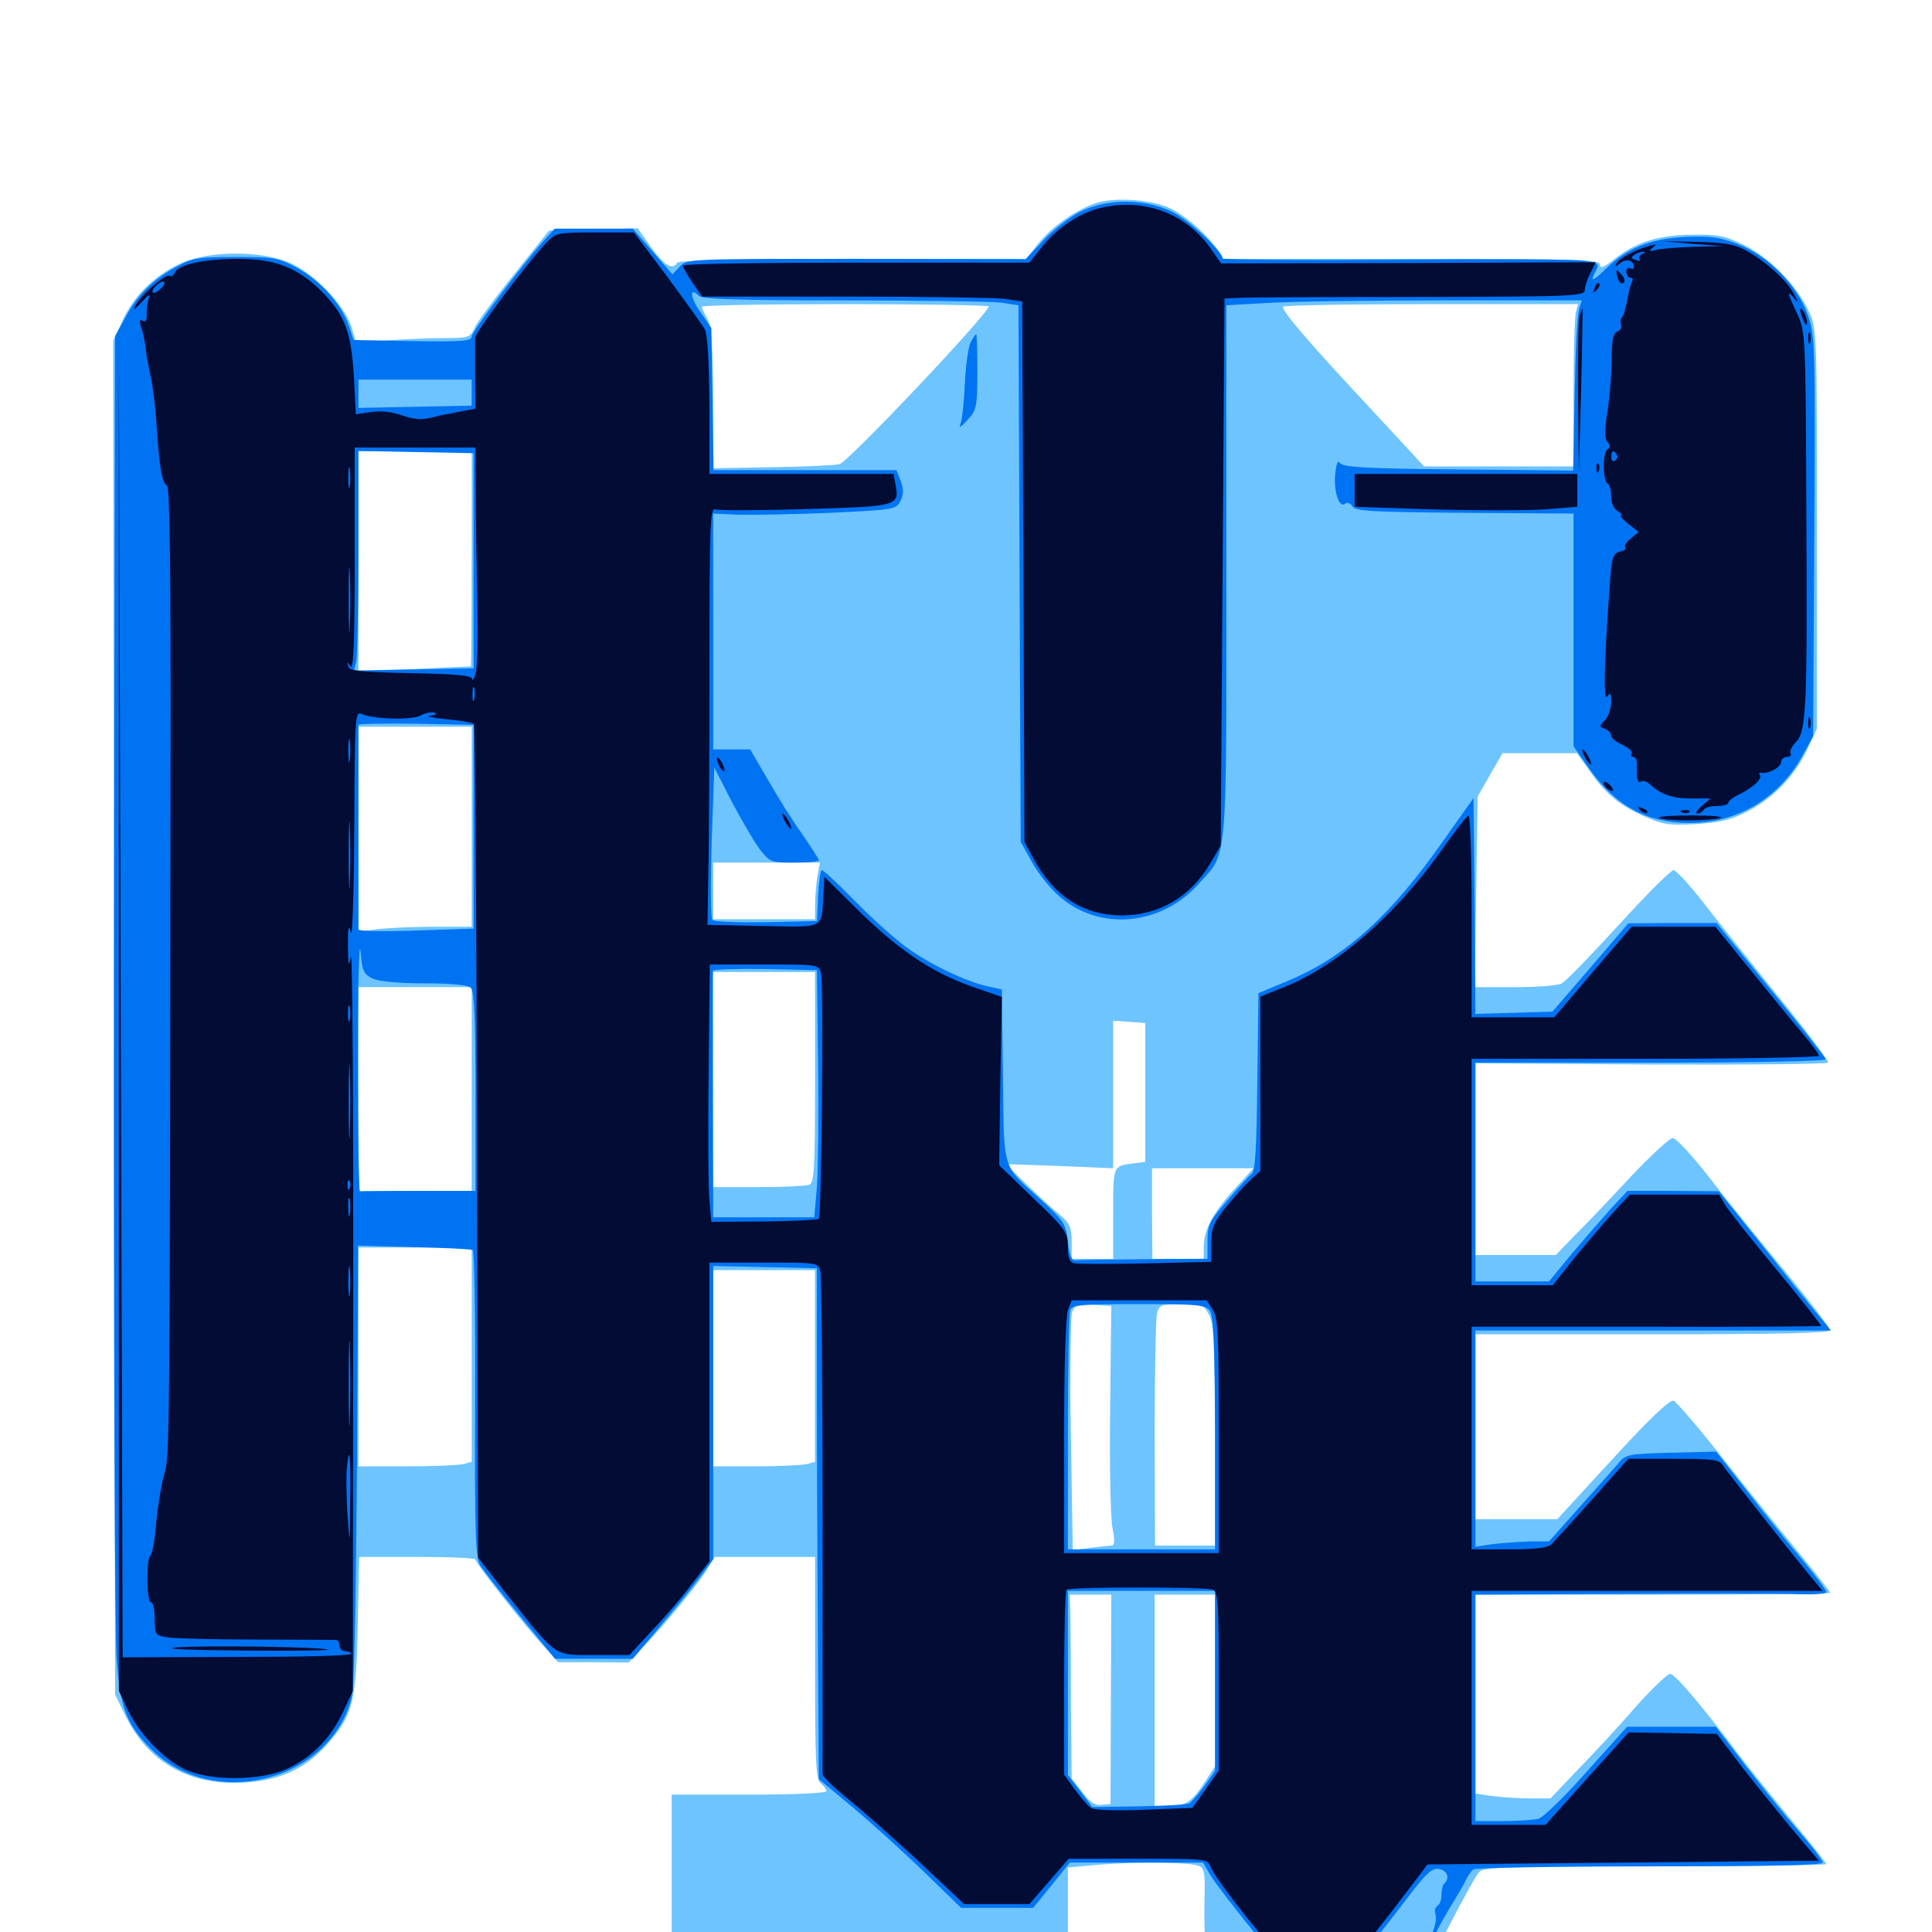 <svg xmlns="http://www.w3.org/2000/svg" viewBox="0 -1000 1000 1000">
	<path fill="#6dc4ff" d="M566.211 -894.531C555.273 -890.43 544.141 -882.227 537.305 -873.828L531.055 -866.016H441.406C383.789 -866.016 351.367 -865.234 350.586 -864.062C348.047 -859.961 343.945 -862.5 337.109 -871.875L330.078 -881.836L307.227 -881.25L284.18 -880.664L266.211 -858.203C256.25 -845.898 247.07 -833.398 245.703 -830.469C243.359 -825.195 242.578 -825 229.492 -825C222.07 -825 208.789 -824.414 200 -823.828L184.375 -822.461L182.031 -830.469C178.711 -841.797 162.5 -858.594 150.195 -863.867C134.961 -870.508 108.008 -870.312 93.555 -863.672C79.883 -857.422 69.141 -846.875 63.281 -833.789L58.594 -823.633L58.984 -473.242L59.57 -122.852L65.039 -111.719C76.953 -87.5 98.242 -75.586 126.758 -77.344C144.727 -78.516 157.812 -84.375 168.75 -96.484C182.617 -111.914 184.375 -118.359 185.156 -158.594L185.938 -194.141H216.016C232.617 -194.141 246.094 -193.555 246.094 -192.773C246.094 -190.82 272.266 -157.617 282.031 -147.266L288.867 -139.648H307.227L325.391 -139.453L333.203 -147.852C344.727 -159.766 362.5 -181.445 366.406 -188.281L369.922 -194.141H395.898H421.875V-136.719C421.875 -88.086 422.266 -79.102 424.805 -76.953C426.367 -75.586 427.734 -73.828 427.734 -72.852C427.734 -71.875 409.766 -71.094 387.695 -71.094H347.656V-26.172V18.75H450.195H552.734V-7.422V-33.398L567.773 -34.766C589.453 -36.523 617.773 -36.133 621.094 -33.984C623.438 -32.617 623.828 -28.711 623.438 -16.992C623.242 -8.594 623.438 2.93 624.023 8.594L625.195 18.75L682.227 18.359L739.258 17.773L750.977 -4.883C757.422 -17.383 763.867 -29.102 765.43 -30.859C767.773 -33.594 776.953 -33.984 856.641 -33.984C905.469 -33.984 945.312 -34.57 945.312 -35.156C945.312 -35.742 937.109 -46.094 927.148 -58.008C917.188 -70.117 904.688 -85.547 899.414 -92.578C880.664 -117.383 866.992 -133.594 864.453 -133.594C863.086 -133.594 855.078 -125.977 846.68 -116.602C838.477 -107.031 825 -92.578 816.992 -84.375L802.539 -69.141H792.188C786.523 -69.141 777.734 -69.727 772.656 -70.312L763.672 -71.68V-123.047V-174.609H855.469C906.055 -174.609 947.266 -175 947.266 -175.586C947.266 -176.172 940.82 -184.375 933.203 -193.75C925.391 -203.125 907.617 -225 893.945 -242.383C880.273 -259.766 867.773 -274.414 866.211 -275C864.258 -275.586 853.516 -265.43 834.766 -244.922L806.055 -213.672H784.961H763.672V-261.523V-309.375H855.469C919.922 -309.375 947.266 -309.961 947.266 -311.523C947.266 -312.695 936.914 -326.172 924.414 -341.406C911.719 -356.641 893.945 -378.516 885.156 -390.039C876.172 -401.562 867.578 -410.938 865.82 -410.938C864.258 -410.938 854.492 -401.953 844.141 -391.016C833.789 -379.883 820.898 -366.211 815.234 -360.742L805.273 -350.391H784.57H763.672V-400V-449.609L854.492 -449.023C904.492 -448.828 945.703 -449.219 946.289 -450C946.68 -450.781 934.766 -466.797 919.531 -485.352C904.492 -504.102 886.719 -526.172 880.273 -534.57C873.828 -542.773 867.383 -549.609 866.211 -549.609C864.844 -549.609 852.148 -536.914 837.891 -521.289C823.633 -505.664 810.352 -491.992 808.398 -491.016C806.445 -489.844 795.508 -489.062 783.984 -489.062H763.281L764.062 -538.477L764.844 -587.695L771.289 -599.023L777.734 -610.156H796.875H816.211L822.07 -601.953C830.469 -589.648 837.5 -583.594 850.391 -577.734C860.547 -573.242 863.477 -572.656 877.734 -573.438C889.844 -574.219 895.898 -575.586 903.906 -579.688C917.578 -586.523 928.906 -598.242 935.352 -611.914L940.43 -622.852V-726.367C940.43 -828.516 940.43 -830.078 936.133 -839.062C930.273 -851.953 915.625 -866.992 902.539 -873.242C893.164 -877.93 889.258 -878.711 875.977 -878.516C858.203 -878.32 846.484 -874.609 835.547 -865.82C830.078 -861.523 828.125 -860.742 828.125 -863.086C828.125 -865.625 817.383 -866.016 730.664 -866.016H633.203L630.078 -870.703C625.195 -878.125 615.039 -887.305 606.445 -891.797C596.68 -896.875 576.172 -898.242 566.211 -894.531ZM511.719 -841.406C511.719 -837.695 439.258 -761.133 434.57 -759.766C432.422 -759.18 416.797 -758.398 399.805 -758.203L369.141 -757.617V-793.75C368.945 -821.484 368.359 -831.055 366.211 -834.766C364.648 -837.5 363.477 -840.234 363.281 -841.211C363.281 -841.992 396.68 -842.578 437.5 -842.578C478.32 -842.578 511.719 -841.992 511.719 -841.406ZM815.625 -838.281C815.039 -835.742 814.453 -816.797 814.453 -796.289V-758.594H775.781H737.109L707.617 -790.43C678.125 -822.07 664.062 -838.281 664.062 -841.211C664.062 -841.992 698.438 -842.578 740.43 -842.578H816.797ZM244.141 -710.742C244.141 -680.078 243.945 -655.078 243.75 -655.078C243.359 -655.078 230.273 -654.492 214.453 -653.711L185.547 -652.539V-709.57V-766.406H214.844H244.141ZM244.141 -572.07V-520.312H225.195C214.648 -520.312 201.367 -519.727 195.898 -519.141L185.547 -517.773V-570.898V-623.828H214.844H244.141ZM423.047 -546.289C422.461 -542.188 421.875 -535.547 421.875 -531.641V-524.219H395.508H369.141V-538.867V-553.516H396.68H424.414ZM421.875 -442.383C421.875 -394.531 421.484 -387.695 418.75 -386.719C416.992 -386.133 405.273 -385.547 392.383 -385.547H369.141V-441.211V-496.875H395.508H421.875ZM244.141 -436.328V-383.594H214.844H185.547V-436.328V-489.062H214.844H244.141ZM592.773 -434.57V-398.633L586.914 -397.852C575.977 -396.484 576.172 -397.07 576.172 -371.875V-348.438H565.43H554.688V-357.227C554.688 -364.453 553.711 -366.797 549.414 -370.508C546.484 -372.852 538.672 -379.883 532.227 -386.133L520.508 -397.461L548.438 -396.484L576.172 -395.312V-433.594V-471.68L584.57 -471.094L592.773 -470.508ZM638.672 -384.18C627.344 -371.68 623.047 -363.281 623.047 -354.297V-348.438H609.766H596.484L596.289 -371.875V-395.312H622.461H648.828ZM244.141 -298.828V-243.359L239.844 -242.188C237.305 -241.602 224.219 -241.016 210.547 -241.016H185.547V-297.656V-354.297H214.844H244.141ZM421.875 -292.969V-243.359L417.578 -242.188C415.039 -241.602 403.125 -241.016 391.211 -241.016H369.141V-291.797V-342.578H395.508H421.875ZM574.609 -271.289C574.219 -242.383 574.805 -214.453 575.781 -209.375C577.148 -202.344 576.953 -200 575.195 -200C573.828 -200 568.945 -199.414 564.062 -198.828L555.273 -197.656L554.297 -256.836C553.711 -289.453 554.102 -318.164 554.883 -320.703C556.445 -324.609 557.812 -325.195 565.82 -324.609L575.195 -324.023ZM625.977 -319.141C628.32 -314.453 628.906 -303.711 628.906 -256.641V-200H613.281H597.852L597.656 -257.617C597.656 -289.453 598.242 -317.578 598.828 -320.117C600 -324.609 600.977 -325 611.523 -325C622.266 -325 623.047 -324.609 625.977 -319.141ZM575 -120.312L574.805 -66.211L570.117 -65.82C566.797 -65.43 564.062 -67.188 560.156 -72.461L554.688 -79.492L554.297 -120.703C554.297 -143.359 554.102 -164.844 553.906 -168.164L553.711 -174.609H564.453H575.195ZM628.906 -130.078V-85.742L623.828 -77.93C616.797 -67.188 613.672 -65.234 605.078 -65.234H597.656V-119.922V-174.609H613.281H628.906Z"/>
	<path fill="#0073f3" d="M559.18 -890.43C553.711 -887.695 545.117 -881.055 540.039 -875.586L530.859 -865.82L443.359 -866.016C357.031 -866.016 355.664 -866.016 351.953 -862.109L348.047 -858.008L337.891 -869.727L327.539 -881.641H307.422H287.109L281.25 -875.195C269.727 -862.305 244.141 -828.32 244.141 -825.781C244.141 -823.438 238.867 -823.047 213.477 -823.438L183.008 -824.023L180.469 -831.641C176.562 -842.773 166.016 -854.492 154.102 -861.133C144.141 -866.602 142.188 -866.992 122.07 -866.992C103.516 -866.992 99.414 -866.406 92.383 -862.5C80.078 -856.055 71.68 -848.047 65.234 -836.328L59.57 -825.977L58.984 -494.922C58.789 -312.891 59.375 -153.711 60.352 -141.406C62.305 -116.016 65.234 -108.008 77.539 -95.312C109.375 -62.695 170.117 -77.344 181.836 -120.508C183.398 -125.977 184.18 -165.82 184.766 -241.992L185.352 -355.273L214.258 -354.492C230.078 -354.102 243.75 -353.516 244.727 -352.93C245.508 -352.539 246.094 -316.602 245.898 -273.047C245.703 -205.469 246.094 -193.555 248.633 -189.648C250.195 -187.109 259.57 -175.195 269.336 -163.281L287.305 -141.406H307.422H327.539L341.016 -157.422C348.438 -166.211 357.812 -177.734 361.914 -183.203L369.141 -192.969V-268.75V-344.727L396.094 -344.141L422.852 -343.555V-269.336C422.852 -228.516 423.242 -168.945 423.438 -137.109L423.828 -79.102L441.016 -64.844C450.391 -57.031 466.797 -42.188 477.734 -31.641L497.461 -12.5H516.016H534.766L544.336 -24.219L553.711 -35.938H588.281H622.656L626.562 -29.297C628.711 -25.781 638.086 -13.477 647.461 -1.953L664.258 18.75H681.641H698.828L705.273 11.328C708.984 7.422 718.359 -4.297 726.172 -14.648C738.281 -30.664 741.016 -33.203 744.922 -32.617C749.219 -31.641 750.586 -27.93 747.461 -25C746.68 -24.219 746.094 -21.484 746.094 -19.141C746.094 -16.602 745.117 -14.062 743.945 -13.477C742.773 -12.695 742.383 -10.938 742.969 -9.375C743.555 -7.812 743.164 -4.492 742.188 -1.758C739.844 4.297 741.602 4.688 744.141 -1.367C745.312 -3.711 748.438 -9.18 750.977 -13.477C753.711 -17.773 757.031 -23.438 758.398 -26.172C759.57 -28.906 761.523 -31.641 762.695 -32.422C763.672 -33.203 804.883 -33.984 854.102 -33.984C914.648 -33.984 943.359 -34.57 943.359 -35.938C943.359 -37.109 937.891 -44.336 931.055 -52.148C924.219 -59.961 911.719 -75.391 903.32 -86.328L888.086 -106.25H865.234H842.188L821.289 -83.008C809.961 -70.117 798.633 -59.18 796.289 -58.594C793.945 -58.008 785.547 -57.422 777.93 -57.422H763.672V-116.016V-174.609L840.43 -175C882.422 -175.195 923.438 -175.195 931.25 -174.805C938.867 -174.609 945.312 -175 945.312 -175.977C945.312 -176.953 939.453 -184.766 932.422 -193.164C925.195 -201.758 912.305 -217.773 903.906 -228.711L888.281 -248.633L864.844 -248.047C842.188 -247.461 841.406 -247.266 837.305 -242.188C834.961 -239.453 825.977 -229.297 817.383 -219.727L801.758 -202.148H791.797C786.328 -201.953 777.734 -201.367 772.656 -200.781L763.672 -199.414V-255.469V-311.328H855.664H947.656L941.602 -318.75C938.281 -322.656 925.195 -338.867 912.695 -354.688L889.648 -383.398L866.016 -383.594H842.383L833.789 -374.414C829.102 -369.141 819.922 -358.594 813.477 -350.977L801.758 -336.719H782.812H763.672V-393.359V-450H854.688C909.766 -450 945.312 -450.781 944.922 -451.758C944.727 -452.734 931.836 -469.141 916.406 -487.891L888.477 -522.266H865.625L842.773 -522.07L823.242 -499.219L803.516 -476.367L783.594 -475.781L763.672 -475.195L763.281 -531.055L762.695 -586.914L747.461 -565.43C719.922 -525.977 696.484 -504.883 666.797 -492.383L651.367 -485.938L650.781 -440.234C650.391 -406.25 649.805 -393.75 647.852 -392.383C646.484 -391.406 640.82 -385.156 635.156 -378.516C625.977 -367.969 625 -365.82 625 -357.617V-348.438L591.797 -348.242C573.633 -348.047 557.422 -347.852 556.25 -347.656C554.688 -347.461 553.32 -351.172 552.734 -357.227C551.758 -366.406 550.781 -367.969 539.062 -378.711C518.164 -397.852 519.727 -392.773 519.141 -443.359L518.555 -487.891L511.328 -489.453C500.195 -491.797 480.078 -501.367 468.555 -510.156C462.695 -514.453 450.977 -525 442.383 -533.789C433.789 -542.578 426.172 -549.609 425.391 -549.609C424.609 -549.609 423.828 -543.75 423.438 -536.523L422.852 -523.242L396.68 -522.656C382.227 -522.461 369.727 -522.852 368.75 -523.828C367.773 -524.805 367.773 -542.773 368.359 -564.062L369.727 -602.734L378.711 -585.156C383.789 -575.586 390.234 -564.453 393.164 -560.547C398.438 -553.711 399.023 -553.516 411.328 -553.516C418.164 -553.516 423.828 -554.102 423.828 -554.688C423.828 -555.469 419.922 -561.328 415.43 -567.969C410.742 -574.414 402.734 -587.109 397.656 -596.094L388.281 -612.109H378.711H369.141V-673.242V-734.18L382.227 -733.594C389.648 -733.398 410.938 -733.789 429.688 -734.57C462.695 -736.133 463.867 -736.328 466.016 -740.625C467.773 -744.141 467.773 -746.68 466.211 -750.977L464.062 -756.641H416.602H369.336L368.75 -793.359L368.164 -830.273L362.5 -838.477C357.227 -846.094 356.641 -851.953 361.719 -846.875C363.477 -845.117 383.398 -844.531 436.719 -844.531C476.562 -844.531 513.281 -843.945 518.164 -843.359L527.148 -841.992L527.734 -703.125L528.32 -564.258L534.18 -553.711C537.305 -548.047 543.555 -540.039 548.242 -536.133C568.75 -517.969 600.781 -520.703 620.117 -542.188C635.547 -559.18 634.766 -549.414 634.766 -704.102V-841.992L655.664 -843.164C666.992 -843.945 708.398 -844.531 747.656 -844.531H818.75L817.383 -840.234C816.406 -837.695 815.43 -817.969 815.039 -796.094L814.258 -756.445L754.688 -757.031C706.641 -757.422 694.922 -758.203 693.555 -760.352C692.383 -762.109 691.602 -759.766 691.016 -753.711C690.43 -744.727 693.359 -736.523 696.484 -739.453C697.266 -740.234 698.828 -739.648 700 -737.891C701.953 -735.352 710.352 -734.961 758.398 -734.57L814.453 -734.18V-674.023V-613.672L822.461 -602.344C836.328 -582.617 852.344 -574.023 875 -574.023C899.609 -574.219 920.703 -586.914 932.812 -608.594L938.477 -618.945L939.062 -722.656C939.648 -825.391 939.453 -826.562 935.352 -837.891C929.688 -853.125 914.648 -867.969 899.023 -873.828C889.844 -877.344 884.766 -877.93 872.07 -877.344C853.906 -876.367 842.383 -871.68 831.25 -860.938C824.023 -853.906 822.656 -853.711 826.172 -860.156C827.93 -863.477 827.148 -863.867 819.922 -865.039C815.234 -865.82 771.289 -866.016 722.07 -865.625C673.047 -865.234 632.812 -865.625 632.812 -866.211C632.812 -869.922 615.625 -885.938 607.031 -890.234C592.773 -897.266 573.242 -897.461 559.18 -890.43ZM244.141 -796.875V-790.039L214.844 -789.453L185.547 -788.867V-796.289V-803.516H214.844H244.141ZM245.117 -709.766V-654.102L214.062 -653.516L183.203 -652.93L184.375 -657.422C184.961 -659.961 185.547 -685.352 185.547 -714.258V-766.602L215.43 -766.016L245.117 -765.43ZM245.117 -572.07V-519.336L215.234 -518.359C199.023 -517.773 185.547 -517.969 185.547 -518.945V-624.805C185.547 -625.391 199.023 -625.586 215.43 -625.391L245.117 -624.805ZM192.773 -493.555C196.094 -491.992 206.445 -491.016 219.727 -491.016C233.984 -491.016 242.188 -490.234 243.75 -488.672C245.508 -486.914 246.094 -472.266 246.094 -434.961V-383.594H216.797C200.781 -383.594 186.914 -383.398 186.328 -383.203C185.352 -382.617 184.766 -471.875 185.742 -499.805C186.133 -510.156 186.328 -511.328 186.914 -504.688C187.5 -497.461 188.672 -495.508 192.773 -493.555ZM423.438 -450C423.828 -423.633 423.438 -394.922 422.852 -386.133L421.484 -369.922H395.312H369.141V-377.344C368.945 -395.508 368.75 -496.094 368.945 -497.461C369.141 -498.242 381.25 -498.633 396.094 -498.438L422.852 -497.852ZM626.172 -321.68C628.125 -318.945 628.711 -304.883 628.906 -258.203V-198.047H590.82H552.734V-258.398C552.734 -291.602 553.32 -320.117 553.906 -321.875C554.883 -324.609 559.961 -325 589.258 -325C619.727 -325 623.828 -324.609 626.172 -321.68ZM628.906 -130.078V-83.398L623.242 -75.391C620.117 -71.094 616.602 -67.188 615.625 -66.602C614.844 -66.016 603.125 -65.234 589.648 -65.039L565.43 -64.648L559.18 -72.852L552.734 -81.25V-128.906V-176.562H590.82H628.906ZM502.344 -822.656C501.172 -820.117 499.805 -810.742 499.414 -801.562C499.023 -792.383 498.047 -783.203 497.266 -781.055C496.094 -778.125 497.07 -778.516 500.781 -782.617C505.469 -787.695 505.859 -789.258 505.859 -807.617C505.859 -818.164 505.664 -826.953 505.273 -826.953C504.883 -826.953 503.516 -825 502.344 -822.656Z"/>
	<path fill="#020c35" d="M572.461 -892.969C560.938 -891.016 548.438 -883.398 539.844 -872.852L532.812 -864.062H443.164C393.75 -864.062 353.516 -863.477 353.516 -862.5C353.516 -861.719 355.664 -857.812 358.398 -853.711L363.477 -846.484H437.305C477.93 -846.484 515.234 -845.898 520.117 -845.312L529.102 -843.945L529.688 -704.102L530.273 -564.258L534.57 -556.25C545.312 -536.133 560.742 -526.172 580.859 -526.172C600.195 -526.367 616.211 -535.742 626.562 -553.32L631.836 -562.305L632.812 -703.906L633.789 -845.508L642.578 -845.898C647.461 -846.094 689.453 -846.289 735.938 -846.289C814.844 -846.484 820.312 -846.68 820.312 -850C820.312 -851.758 821.68 -855.859 823.242 -858.789L825.977 -864.258L729.102 -863.867L632.031 -863.672L627.539 -870.117C615.234 -888.477 594.531 -897.07 572.461 -892.969ZM282.812 -874.414C272.656 -863.672 246.094 -828.125 245.898 -825.195V-805.273L246.094 -788.477L237.891 -786.914C233.203 -785.938 229.102 -785.156 228.516 -785.156C218.555 -782.422 216.016 -782.422 208.203 -784.961C202.734 -786.914 196.68 -787.5 191.797 -786.719L184.18 -785.547L183.203 -804.883C181.836 -827.539 178.711 -836.523 167.383 -848.242C154.883 -861.133 142.969 -866.016 123.242 -866.016C105.859 -866.016 91.992 -863.086 90.43 -858.789C89.844 -857.422 88.672 -856.641 87.891 -857.227C85.742 -858.594 72.852 -847.266 70.117 -841.797C68.75 -839.062 69.727 -839.648 73.242 -843.555C76.953 -847.656 78.125 -848.242 76.953 -845.508C76.367 -843.359 75.781 -839.648 75.977 -837.109C75.977 -834.18 75.391 -833.008 73.828 -833.984C72.266 -834.961 72.07 -833.984 73.047 -830.664C74.023 -828.125 75 -823.438 75.391 -820.117C75.586 -816.992 76.953 -810.352 77.93 -805.469C79.102 -800.586 80.469 -789.258 81.055 -780.078C82.422 -758.594 83.789 -750.195 86.523 -748.438C87.891 -747.656 88.477 -702.93 88.281 -598.047C87.891 -248.242 87.891 -246.289 84.961 -236.719C83.594 -231.836 81.641 -220.508 80.859 -211.914C80.273 -203.125 78.711 -195.508 77.93 -194.922C75.586 -193.555 75.781 -170.703 78.125 -170.703C79.297 -170.703 80.078 -166.797 80.078 -162.109C80.078 -153.906 80.469 -153.516 86.523 -152.539C89.844 -151.953 110.547 -151.367 132.422 -151.367C154.102 -151.367 172.852 -151.172 173.828 -151.172C175 -151.172 175.781 -149.805 175.781 -148.242C175.781 -146.68 177.148 -145.312 178.711 -145.312C180.273 -145.312 181.641 -144.727 181.641 -143.945C181.641 -142.969 155.078 -142.383 122.461 -142.383L63.477 -142.188L62.5 -481.25L61.523 -820.117V-472.461V-124.805L65.82 -115.625C71.484 -103.32 84.18 -89.844 95.312 -84.375C108.594 -77.93 135.547 -78.125 149.219 -84.766C161.914 -90.82 171.289 -100.586 177.539 -113.867L182.617 -124.805L182.812 -318.164C183.008 -424.609 182.422 -508.398 181.641 -504.688C180.469 -499.023 180.273 -500 180.078 -510.547C180.078 -520.117 180.469 -521.875 181.641 -517.383C182.422 -514.258 183.203 -538.672 183.398 -571.875C183.594 -628.516 183.789 -632.031 187.109 -630.469C193.164 -627.734 213.281 -627.148 217.773 -629.688C220.312 -631.055 223.438 -631.641 225 -631.055C226.367 -630.469 225.391 -629.883 222.656 -629.492C219.922 -629.297 223.633 -628.516 230.859 -627.734C238.281 -627.148 244.727 -625.977 245.312 -625.195C245.898 -624.609 246.68 -527.148 246.875 -408.789L247.461 -193.75L262.305 -174.805C288.672 -141.797 286.328 -143.359 307.422 -143.359H325.781L337.305 -155.859C343.75 -162.5 353.125 -173.438 358.008 -180.078L367.188 -191.797V-269.141V-346.484H395.312C422.852 -346.484 423.438 -346.484 424.609 -342.188C425.195 -339.648 425.781 -280.664 425.781 -210.742V-81.641C425.781 -80.469 431.641 -74.805 438.867 -68.945C446.094 -63.086 462.695 -48.438 475.586 -36.523L499.023 -14.453H516.016H532.812L542.969 -26.172L553.125 -37.891H589.062C625 -37.891 625.195 -37.891 626.758 -33.398C628.711 -28.32 649.414 -1.562 659.766 9.375C666.797 16.797 666.797 16.797 682.812 16.797H698.828L708.398 4.492C713.867 -2.148 722.852 -13.867 728.516 -21.289L738.867 -34.961L840.234 -35.938L941.406 -36.914L926.562 -54.492C918.555 -64.258 906.641 -78.906 900.195 -87.305L888.672 -102.539L865.82 -102.93L842.969 -103.32L821.484 -79.492L800 -55.469H780.859H761.719V-116.016V-176.562H852.539H943.359L939.648 -181.055C931.445 -190.625 894.141 -237.891 891.992 -241.211C890.039 -244.531 887.109 -244.922 866.211 -244.922H842.773L824.219 -224.023C814.062 -212.695 804.492 -202.148 803.125 -200.781C801.172 -198.828 794.922 -198.047 781.055 -198.047H761.719V-255.664V-313.281H851.758C901.367 -313.086 942.188 -313.477 942.578 -313.672C942.773 -314.062 932.617 -327.148 919.727 -342.578C906.836 -358.203 894.727 -373.242 892.969 -376.367L889.844 -381.641H866.602H843.555L835.938 -373.438C831.641 -368.75 822.656 -358.203 815.82 -350L803.711 -334.766H782.812H761.719V-393.359V-451.953H851.562C900.977 -451.953 941.406 -452.734 941.406 -453.516C941.406 -454.492 937.695 -459.57 933.203 -464.844C928.516 -470.312 916.602 -484.961 906.445 -497.461L887.891 -520.312H866.211H844.531L824.414 -496.875L804.492 -473.438H783.008H761.719V-526.367C761.719 -558.203 760.938 -578.711 759.961 -577.93C758.984 -577.344 753.125 -569.727 746.875 -560.938C723.047 -526.953 692.383 -500.195 664.648 -489.062L652.344 -484.18V-439.062V-393.945L647.266 -389.258C644.336 -386.719 638.672 -380.273 634.57 -375.195C628.125 -367.188 626.953 -364.258 626.953 -356.25V-346.875L593.359 -346.094C574.805 -345.703 558.008 -345.703 556.25 -346.094C553.516 -346.68 552.734 -348.828 552.734 -354.883C552.734 -362.109 551.562 -363.867 534.961 -379.688L517.188 -396.875L517.773 -440.43L518.555 -483.984L503.32 -489.258C482.617 -496.484 465.43 -508.008 444.336 -528.711L426.758 -546.094L426.172 -537.5C425.195 -518.75 427.539 -520.117 394.922 -520.703L366.211 -521.289L366.602 -546.68C366.992 -560.742 367.188 -609.375 367.188 -654.883C367.188 -729.102 367.578 -737.5 370.312 -736.328C371.875 -735.742 392.969 -735.742 417.188 -736.523C465.039 -737.891 465.625 -738.086 463.477 -749.414L462.5 -754.688H414.844H367.188V-790.43C366.992 -814.648 366.211 -827.148 364.648 -829.883C363.281 -832.031 354.688 -844.141 345.312 -856.836L328.125 -879.688H308.008C288.477 -879.688 287.695 -879.492 282.812 -874.414ZM83.984 -851.367C82.617 -849.805 80.664 -848.438 79.688 -848.438C78.516 -848.438 78.711 -849.805 80.078 -851.367C81.445 -852.93 83.398 -854.297 84.375 -854.297C85.547 -854.297 85.352 -852.93 83.984 -851.367ZM246.289 -743.555C246.289 -729.688 246.68 -704.492 247.07 -687.305C247.461 -670.117 247.07 -653.906 246.094 -651.172C245.312 -648.438 244.531 -647.461 244.336 -648.633C244.141 -650.391 235.742 -651.172 212.5 -651.562C186.523 -652.148 180.859 -652.734 180.273 -655.078C179.492 -657.617 179.688 -657.617 181.445 -655.078C183.008 -652.93 183.594 -668.75 183.594 -710.352V-768.359H214.844H246.094ZM181.055 -748.438C180.664 -745.898 180.273 -747.852 180.273 -752.734C180.273 -757.617 180.664 -759.57 181.055 -757.227C181.445 -754.688 181.445 -750.781 181.055 -748.438ZM181.055 -676.172C180.859 -668.359 180.469 -674.219 180.469 -689.258C180.469 -704.297 180.664 -710.742 181.055 -703.516C181.445 -696.289 181.445 -683.984 181.055 -676.172ZM191.406 -648.438C191.406 -648.828 189.648 -649.219 187.305 -649.219C185.156 -649.219 183.789 -648.438 184.57 -647.266C185.547 -645.703 191.406 -646.68 191.406 -648.438ZM245.508 -638.086C244.922 -636.133 244.531 -637.305 244.531 -640.43C244.531 -643.75 244.922 -645.117 245.508 -643.945C245.898 -642.578 245.898 -639.844 245.508 -638.086ZM181.055 -606.836C180.664 -603.711 180.273 -605.859 180.273 -611.133C180.273 -616.602 180.664 -618.945 181.055 -616.602C181.445 -614.062 181.445 -609.766 181.055 -606.836ZM181.055 -543.359C180.859 -535.547 180.469 -541.797 180.469 -557.422C180.469 -573.047 180.859 -579.297 181.055 -571.68C181.445 -563.867 181.445 -550.977 181.055 -543.359ZM425 -496.094C426.367 -490.43 425.195 -370.703 423.828 -369.141C423.242 -368.555 410.352 -367.969 395.508 -367.773L368.164 -367.578L367.188 -378.906C366.602 -385.352 366.406 -415.234 366.797 -445.703L367.383 -500.781H395.508C423.828 -500.781 423.828 -500.781 425 -496.094ZM181.055 -472.07C180.469 -470.117 180.078 -471.68 180.078 -475.391C180.078 -479.102 180.469 -480.664 181.055 -478.906C181.445 -476.953 181.445 -473.828 181.055 -472.07ZM181.055 -414.453C180.859 -405.469 180.469 -412.305 180.469 -429.492C180.469 -446.68 180.859 -453.906 181.055 -445.703C181.445 -437.5 181.445 -423.438 181.055 -414.453ZM181.055 -385.156C180.469 -383.594 179.883 -384.18 179.883 -386.328C179.688 -388.477 180.273 -389.648 180.859 -388.867C181.445 -388.281 181.641 -386.523 181.055 -385.156ZM181.055 -371.484C180.664 -368.945 180.273 -370.508 180.273 -374.805C180.078 -379.102 180.469 -381.055 181.055 -379.297C181.445 -377.344 181.445 -373.828 181.055 -371.484ZM181.055 -330.469C180.664 -326.953 180.273 -329.688 180.273 -336.719C180.273 -343.75 180.664 -346.484 181.055 -343.164C181.445 -339.648 181.445 -333.789 181.055 -330.469ZM627.734 -322.07C630.469 -317.969 630.859 -309.18 630.859 -256.641V-196.094H590.82H550.781V-256.445C550.781 -291.016 551.562 -319.141 552.734 -321.875L554.688 -326.953H589.648H624.609ZM181.055 -266.016C180.859 -256.055 180.469 -264.062 180.469 -283.984C180.469 -303.906 180.859 -311.914 181.055 -302.148C181.445 -292.188 181.445 -275.781 181.055 -266.016ZM181.25 -223.047C181.055 -199.414 181.055 -199.219 179.883 -215.625C179.297 -224.805 179.102 -235.547 179.492 -239.648C180.859 -253.906 181.641 -246.484 181.25 -223.047ZM627.93 -177.148C630.469 -176.367 630.859 -168.555 630.859 -129.883V-83.594L624.023 -73.828L617.188 -64.258L592.383 -63.281C577.148 -62.695 566.211 -63.086 564.648 -64.258C563.086 -65.234 559.375 -69.727 556.25 -73.828L550.781 -81.445V-128.711C550.781 -154.688 551.367 -176.367 551.953 -177.148C553.516 -178.711 624.219 -178.711 627.93 -177.148ZM875.977 -873.828L891.602 -872.656L876.953 -872.266C868.945 -872.07 860.156 -871.289 857.422 -870.703C853.516 -869.727 853.125 -869.922 855.469 -871.875C857.812 -873.633 857.422 -873.828 853.516 -872.656C846.289 -870.703 838.281 -866.406 836.719 -863.672C835.547 -861.719 836.133 -861.914 838.477 -863.672C841.602 -866.406 845.703 -865.43 845.703 -861.914C845.703 -860.742 844.922 -860.547 843.75 -861.133C842.773 -861.719 841.797 -860.938 841.797 -859.375C841.797 -857.617 842.773 -856.25 843.945 -856.25C844.922 -856.25 845.508 -855.469 844.922 -854.688C844.336 -853.711 843.359 -850.391 842.773 -847.266C842.188 -844.141 841.406 -840.625 841.016 -839.258C840.82 -837.891 840.039 -836.328 839.453 -835.547C838.672 -834.961 838.672 -833.203 839.062 -831.836C839.648 -830.469 838.672 -828.906 837.109 -828.32C834.961 -827.539 834.18 -823.828 834.18 -813.672C834.18 -806.445 833.203 -794.336 832.031 -787.109C830.469 -777.539 830.469 -773.047 832.031 -771.289C833.594 -769.531 833.594 -768.359 832.031 -767.383C829.492 -765.82 829.492 -751.367 832.031 -749.805C833.203 -749.219 833.984 -746.094 833.984 -742.969C833.984 -739.648 835.352 -736.523 837.5 -735.352C839.258 -734.18 840.039 -733.203 839.062 -733.203C838.086 -733.203 839.844 -731.25 842.773 -728.906L848.242 -724.609L844.141 -721.289C841.797 -719.531 840.625 -717.383 841.211 -716.797C841.992 -716.016 840.82 -715.039 838.477 -714.453C834.766 -713.477 834.18 -711.523 833.203 -696.484C830.273 -658.203 829.883 -636.523 831.836 -639.453C833.594 -641.797 833.984 -641.211 833.984 -636.719C833.984 -633.594 832.617 -629.297 830.859 -627.344C827.734 -624.219 827.734 -623.828 830.859 -622.656C832.617 -622.07 833.984 -620.508 833.984 -619.141C833.984 -617.969 836.719 -615.82 839.844 -614.453C843.164 -612.891 845.312 -610.938 844.531 -609.961C843.945 -608.984 844.336 -608.203 845.508 -608.203C846.68 -608.203 847.461 -606.25 847.266 -603.906C847.07 -596.484 847.656 -594.336 849.414 -595.508C850.391 -596.094 852.539 -595.508 853.906 -594.141C859.766 -588.672 865.625 -586.719 875.195 -586.719H885.352L880.859 -582.812C878.32 -580.664 877.344 -578.906 878.516 -578.906C879.688 -578.906 881.25 -579.883 881.836 -580.859C882.422 -582.031 885.547 -582.812 888.867 -582.812C891.992 -582.812 894.531 -583.594 894.531 -584.375C894.531 -585.352 896.875 -587.305 900 -588.672C907.617 -592.578 912.109 -596.68 910.938 -598.828C910.352 -599.609 910.547 -600.195 911.523 -600C914.844 -599.219 921.875 -602.734 921.875 -605.469C921.875 -607.031 923.242 -608.203 925 -608.203C926.562 -608.203 927.539 -608.984 926.758 -610.156C926.172 -611.133 927.344 -613.672 929.492 -615.82C934.961 -621.289 935.547 -633.203 934.961 -736.133C934.57 -826.758 934.57 -828.125 930.273 -837.5C925 -848.633 924.609 -850.586 928.906 -845.312C931.055 -842.773 930.859 -843.555 928.32 -848.242C924.414 -855.469 912.891 -865.625 902.344 -871.094C897.461 -873.633 890.625 -874.609 877.93 -874.805L860.352 -875.195ZM850 -868.555C848.828 -868.164 848.047 -866.797 848.633 -865.82C849.414 -864.844 848.438 -864.648 846.68 -865.43C844.141 -866.406 843.945 -866.797 846.094 -868.164C847.461 -869.141 849.609 -869.727 850.586 -869.727C851.758 -869.727 851.367 -869.141 850 -868.555ZM868.555 -868.75C869.336 -869.336 868.164 -869.922 866.016 -869.727C863.867 -869.727 863.281 -869.141 864.844 -868.555C866.211 -867.969 867.969 -868.164 868.555 -868.75ZM836.914 -764.648C837.5 -763.672 837.109 -762.305 835.938 -761.523C834.961 -760.938 833.984 -761.719 833.984 -763.281C833.984 -766.797 835.156 -767.383 836.914 -764.648ZM837.305 -856.25C837.891 -854.102 839.062 -852.93 840.234 -853.516C841.211 -854.102 841.016 -855.859 839.648 -857.422C836.523 -861.133 836.133 -860.938 837.305 -856.25ZM825.391 -850.977C824.219 -848.242 824.414 -848.047 826.367 -849.805C827.734 -851.172 828.32 -852.734 827.734 -853.32C827.148 -853.906 825.977 -852.93 825.391 -850.977ZM817.578 -836.328C816.992 -833.789 816.602 -814.648 816.797 -793.75L817.188 -755.664L818.359 -797.656C818.945 -820.703 819.141 -839.844 819.141 -840.234C818.945 -840.43 818.359 -838.672 817.578 -836.328ZM931.836 -839.648C932.031 -835.938 935.352 -829.688 935.352 -832.812C935.352 -834.375 934.57 -837.109 933.594 -838.672C932.617 -840.234 931.836 -840.82 931.836 -839.648ZM935.938 -825C935.938 -822.266 936.328 -821.289 936.914 -822.656C937.305 -823.828 937.305 -826.172 936.914 -827.539C936.328 -828.711 935.938 -827.734 935.938 -825ZM826.367 -757.422C826.367 -755.273 826.953 -754.688 827.539 -756.25C828.125 -757.617 827.93 -759.375 827.344 -759.961C826.758 -760.742 826.172 -759.57 826.367 -757.422ZM701.172 -746.289V-737.695L741.992 -736.328C764.453 -735.742 790.43 -735.742 799.609 -736.328L816.406 -737.695V-746.094V-754.688H758.789H701.172ZM935.938 -625.781C935.938 -623.047 936.328 -622.07 936.914 -623.438C937.305 -624.609 937.305 -626.953 936.914 -628.32C936.328 -629.492 935.938 -628.516 935.938 -625.781ZM820.312 -608.203C821.484 -606.055 822.852 -604.297 823.438 -604.297C823.828 -604.297 823.438 -606.055 822.266 -608.203C821.094 -610.352 819.727 -612.109 819.141 -612.109C818.75 -612.109 819.141 -610.352 820.312 -608.203ZM371.094 -607.227C371.094 -606.25 372.07 -603.906 373.047 -602.344C374.023 -600.781 375 -600.391 375 -601.367C375 -602.539 374.023 -604.688 373.047 -606.25C372.07 -607.812 371.094 -608.398 371.094 -607.227ZM830.078 -594.727C830.078 -592.773 833.789 -589.844 834.961 -590.82C835.156 -591.211 834.375 -592.773 832.812 -594.141C831.25 -595.508 830.078 -595.703 830.078 -594.727ZM849.023 -580.664C847.266 -582.617 847.461 -582.812 850.195 -581.641C852.148 -581.055 853.125 -579.883 852.539 -579.297C851.953 -578.711 850.391 -579.297 849.023 -580.664ZM870.703 -579.492C869.141 -580.078 869.727 -580.664 871.875 -580.664C874.023 -580.859 875.195 -580.273 874.414 -579.688C873.828 -579.102 872.07 -578.906 870.703 -579.492ZM406.25 -575C407.422 -572.852 408.789 -571.094 409.375 -571.094C409.766 -571.094 409.375 -572.852 408.203 -575C407.031 -577.148 405.664 -578.906 405.078 -578.906C404.688 -578.906 405.078 -577.148 406.25 -575ZM858.984 -576.562C857.227 -577.344 864.453 -577.93 875.195 -577.93C885.938 -577.93 892.773 -577.344 890.234 -576.562C884.18 -575 863.086 -575 858.984 -576.562ZM90.82 -147.266C102.539 -148.438 168.164 -147.656 169.727 -146.094C170.117 -145.703 150 -145.508 124.805 -145.703C98.242 -145.898 83.984 -146.484 90.82 -147.266Z"/>
</svg>